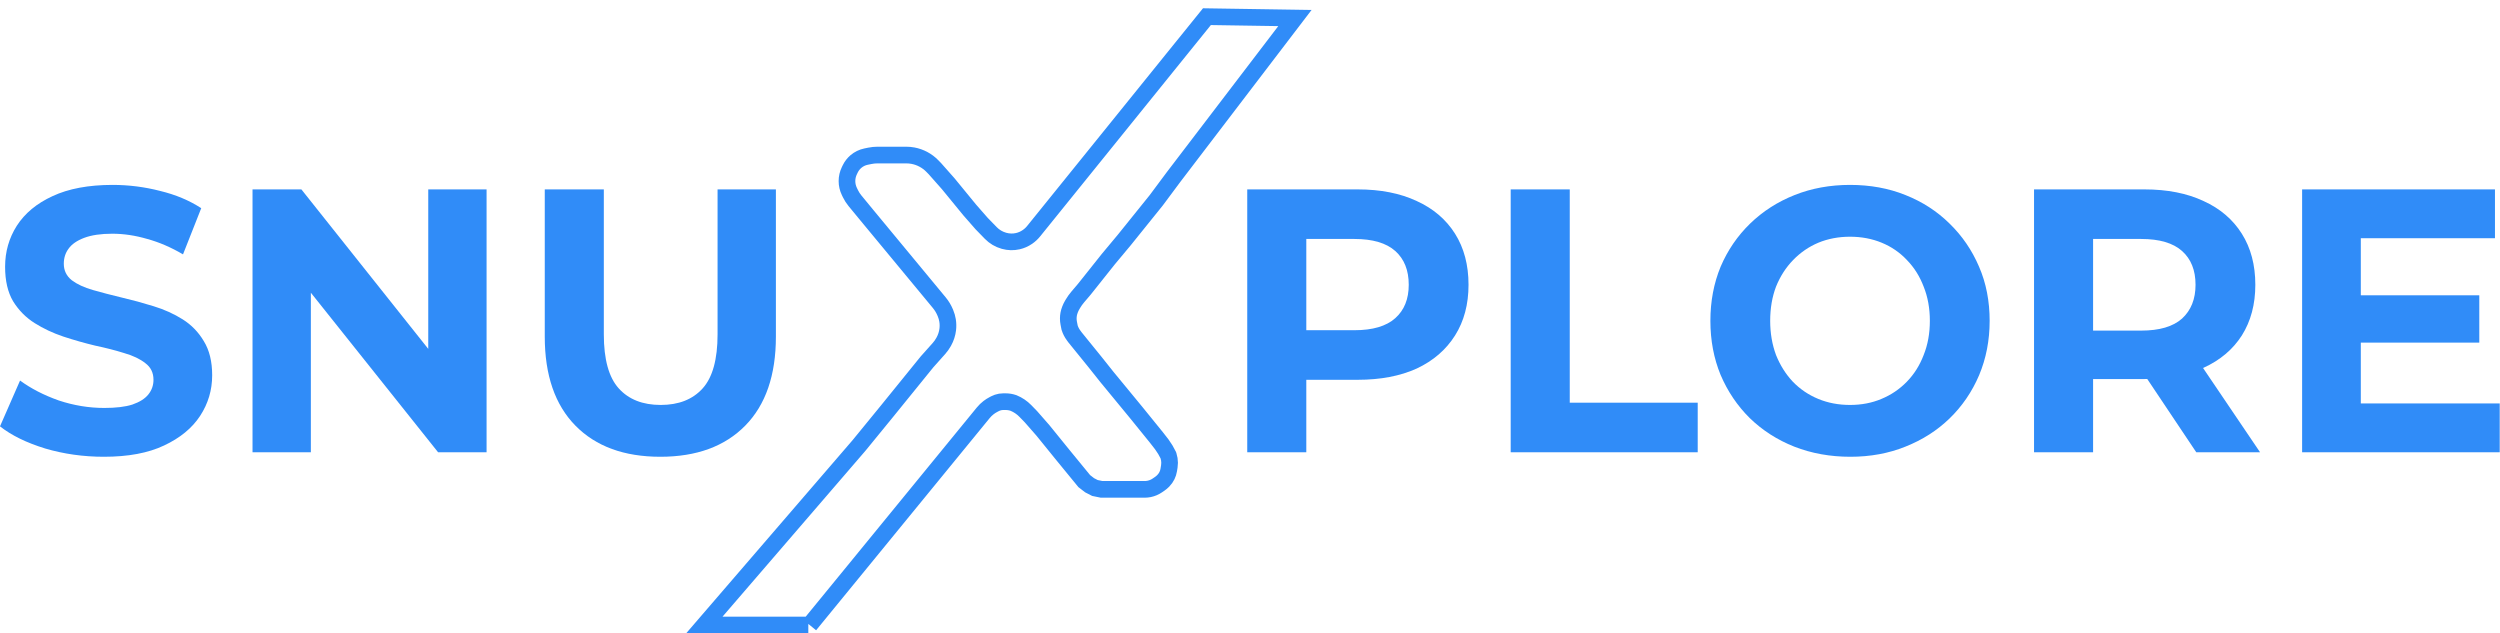<svg width="300" height="76" viewBox="0 0 300 76" fill="none" xmlns="http://www.w3.org/2000/svg">
<path d="M97.158 75L117.99 49.535C118.179 49.304 118.395 49.095 118.631 48.912V48.912C118.82 48.767 119.022 48.639 119.233 48.53L119.418 48.435C119.509 48.388 119.603 48.348 119.7 48.315V48.315C119.922 48.239 120.154 48.2 120.388 48.2H120.675V48.2C120.992 48.2 121.308 48.253 121.609 48.356L121.635 48.365V48.365C122.162 48.582 122.64 48.905 123.038 49.313L123.714 50.009L125.154 51.653L127.554 54.613L130.113 57.736L130.753 58.23L131.393 58.559L132.193 58.723H133.953H136.513H137.359C137.541 58.723 137.722 58.705 137.901 58.668V58.668C138.252 58.596 138.585 58.454 138.88 58.252L138.912 58.23L139.175 58.05C139.32 57.951 139.454 57.838 139.576 57.712L139.606 57.681C139.782 57.5 139.929 57.292 140.039 57.064V57.064C140.141 56.856 140.211 56.634 140.248 56.405L140.317 55.983C140.34 55.837 140.352 55.689 140.352 55.541V55.541C140.352 55.253 140.307 54.966 140.218 54.691L140.192 54.613V54.613C139.979 54.175 139.728 53.757 139.441 53.364L139.392 53.297L138.752 52.475L137.952 51.489L136.353 49.516L134.593 47.378L132.833 45.241L131.393 43.432L129.793 41.459L128.994 40.473L128.819 40.234C128.617 39.957 128.46 39.649 128.354 39.322V39.322L128.247 38.774C128.212 38.592 128.194 38.407 128.194 38.221V38.221C128.194 37.862 128.261 37.506 128.391 37.172L128.419 37.099C128.482 36.937 128.558 36.781 128.645 36.631L128.739 36.469C128.909 36.179 129.103 35.905 129.32 35.65L130.113 34.718L131.553 32.91L132.993 31.101L134.913 28.8L138.752 24.032L140.832 21.236L155.39 2.164L144.831 2L124.032 27.748C123.821 28.009 123.574 28.238 123.297 28.428L123.276 28.442C122.931 28.678 122.545 28.847 122.138 28.94V28.94C121.598 29.064 121.035 29.05 120.501 28.901L120.46 28.889C119.867 28.723 119.329 28.403 118.899 27.962L117.795 26.827L116.355 25.182L113.796 22.059L112.196 20.25L111.882 19.928C111.254 19.282 110.44 18.846 109.554 18.68V18.68C109.289 18.631 109.021 18.606 108.752 18.606H107.237H105.298C104.991 18.606 104.685 18.637 104.385 18.699L103.923 18.794C103.473 18.886 103.054 19.091 102.705 19.39V19.39C102.423 19.632 102.193 19.929 102.031 20.263L101.925 20.481C101.736 20.87 101.637 21.297 101.637 21.73V21.73C101.637 22.163 101.736 22.59 101.925 22.979L102.06 23.256C102.204 23.553 102.383 23.831 102.593 24.086L104.037 25.84L112.711 36.319C113.006 36.675 113.246 37.073 113.424 37.499L113.461 37.589C113.577 37.866 113.66 38.157 113.708 38.454V38.454C113.766 38.812 113.773 39.18 113.729 39.54V39.54C113.668 40.043 113.509 40.536 113.262 40.98L113.227 41.043C113.073 41.32 112.889 41.579 112.679 41.815L111.236 43.432L106.437 49.351L103.077 53.462L84.519 75H96.998" stroke="#308CF8" stroke-width="2"/>
<path d="M12.468 54.812C10.018 54.812 7.67 54.482 5.425 53.821C3.179 53.13 1.371 52.244 0 51.162L2.406 45.665C3.719 46.626 5.264 47.422 7.043 48.053C8.852 48.654 10.674 48.954 12.512 48.954C13.912 48.954 15.034 48.819 15.88 48.549C16.755 48.248 17.397 47.843 17.805 47.332C18.213 46.821 18.418 46.236 18.418 45.575C18.418 44.733 18.097 44.072 17.455 43.592C16.814 43.081 15.968 42.676 14.918 42.375C13.868 42.045 12.701 41.744 11.418 41.474C10.164 41.174 8.895 40.813 7.612 40.392C6.358 39.972 5.206 39.431 4.156 38.77C3.106 38.109 2.246 37.238 1.575 36.157C0.933 35.075 0.612 33.693 0.612 32.011C0.612 30.209 1.079 28.571 2.012 27.099C2.975 25.597 4.404 24.411 6.3 23.539C8.224 22.638 10.631 22.188 13.518 22.188C15.443 22.188 17.338 22.428 19.205 22.909C21.072 23.359 22.719 24.05 24.148 24.981L21.961 30.524C20.532 29.683 19.103 29.067 17.674 28.676C16.245 28.256 14.845 28.046 13.474 28.046C12.103 28.046 10.981 28.211 10.106 28.541C9.231 28.872 8.604 29.307 8.224 29.848C7.845 30.359 7.656 30.96 7.656 31.651C7.656 32.462 7.977 33.123 8.618 33.633C9.26 34.114 10.106 34.504 11.156 34.805C12.206 35.105 13.357 35.406 14.612 35.706C15.895 36.007 17.163 36.352 18.418 36.742C19.701 37.133 20.867 37.659 21.917 38.32C22.967 38.981 23.813 39.852 24.455 40.933C25.125 42.015 25.461 43.382 25.461 45.034C25.461 46.806 24.98 48.428 24.017 49.901C23.055 51.373 21.611 52.559 19.686 53.46C17.791 54.362 15.384 54.812 12.468 54.812Z" fill="#308CF8"/>
<path d="M30.303 54.272V22.728H36.166L54.233 45.439H51.39V22.728H58.389V54.272H52.571L34.459 31.56H37.303V54.272H30.303Z" fill="#308CF8"/>
<path d="M79.24 54.812C74.894 54.812 71.497 53.566 69.047 51.072C66.597 48.579 65.372 45.019 65.372 40.392V22.728H72.459V40.122C72.459 43.126 73.057 45.289 74.253 46.611C75.448 47.933 77.126 48.594 79.284 48.594C81.442 48.594 83.119 47.933 84.315 46.611C85.51 45.289 86.108 43.126 86.108 40.122V22.728H93.108V40.392C93.108 45.019 91.883 48.579 89.433 51.072C86.983 53.566 83.585 54.812 79.24 54.812Z" fill="#308CF8"/>
<path d="M149.669 54.272V22.728H162.924C165.666 22.728 168.028 23.194 170.011 24.125C171.994 25.026 173.525 26.333 174.605 28.046C175.684 29.758 176.223 31.801 176.223 34.174C176.223 36.517 175.684 38.545 174.605 40.257C173.525 41.97 171.994 43.291 170.011 44.223C168.028 45.124 165.666 45.575 162.924 45.575H153.606L156.756 42.285V54.272H149.669ZM156.756 43.096L153.606 39.626H162.53C164.718 39.626 166.351 39.146 167.43 38.184C168.509 37.223 169.049 35.886 169.049 34.174C169.049 32.432 168.509 31.08 167.43 30.118C166.351 29.157 164.718 28.676 162.53 28.676H153.606L156.756 25.207V43.096Z" fill="#308CF8"/>
<path d="M181.283 54.272V22.728H188.37V48.323H203.725V54.272H181.283Z" fill="#308CF8"/>
<path d="M222.046 54.812C219.626 54.812 217.38 54.407 215.309 53.596C213.268 52.785 211.489 51.643 209.972 50.171C208.485 48.699 207.318 46.971 206.472 44.989C205.656 43.006 205.247 40.843 205.247 38.5C205.247 36.157 205.656 33.994 206.472 32.011C207.318 30.028 208.499 28.301 210.016 26.829C211.532 25.357 213.312 24.215 215.353 23.404C217.395 22.593 219.611 22.188 222.003 22.188C224.423 22.188 226.64 22.593 228.652 23.404C230.694 24.215 232.458 25.357 233.946 26.829C235.462 28.301 236.643 30.028 237.489 32.011C238.335 33.964 238.758 36.127 238.758 38.5C238.758 40.843 238.335 43.021 237.489 45.034C236.643 47.017 235.462 48.744 233.946 50.216C232.458 51.658 230.694 52.785 228.652 53.596C226.64 54.407 224.438 54.812 222.046 54.812ZM222.003 48.594C223.373 48.594 224.627 48.353 225.765 47.873C226.932 47.392 227.952 46.701 228.827 45.8C229.702 44.899 230.373 43.832 230.84 42.6C231.335 41.369 231.583 40.002 231.583 38.5C231.583 36.998 231.335 35.631 230.84 34.399C230.373 33.168 229.702 32.101 228.827 31.2C227.981 30.299 226.975 29.608 225.809 29.127C224.642 28.646 223.373 28.406 222.003 28.406C220.632 28.406 219.363 28.646 218.197 29.127C217.059 29.608 216.053 30.299 215.178 31.2C214.303 32.101 213.618 33.168 213.122 34.399C212.655 35.631 212.422 36.998 212.422 38.5C212.422 39.972 212.655 41.339 213.122 42.6C213.618 43.832 214.289 44.899 215.134 45.8C216.009 46.701 217.03 47.392 218.197 47.873C219.363 48.353 220.632 48.594 222.003 48.594Z" fill="#308CF8"/>
<path d="M244.084 54.272V22.728H257.34C260.081 22.728 262.443 23.194 264.427 24.125C266.41 25.026 267.941 26.333 269.02 28.046C270.099 29.758 270.639 31.801 270.639 34.174C270.639 36.517 270.099 38.545 269.02 40.257C267.941 41.94 266.41 43.231 264.427 44.133C262.443 45.034 260.081 45.484 257.34 45.484H248.021L251.171 42.285V54.272H244.084ZM263.552 54.272L255.896 42.826H263.464L271.207 54.272H263.552ZM251.171 43.096L248.021 39.672H256.946C259.133 39.672 260.766 39.191 261.845 38.23C262.925 37.238 263.464 35.886 263.464 34.174C263.464 32.432 262.925 31.08 261.845 30.118C260.766 29.157 259.133 28.676 256.946 28.676H248.021L251.171 25.207V43.096Z" fill="#308CF8"/>
<path d="M282.772 35.436H297.515V41.114H282.772V35.436ZM283.297 48.413H299.965V54.272H276.254V22.728H299.396V28.586H283.297V48.413Z" fill="#308CF8"/>
</svg>
